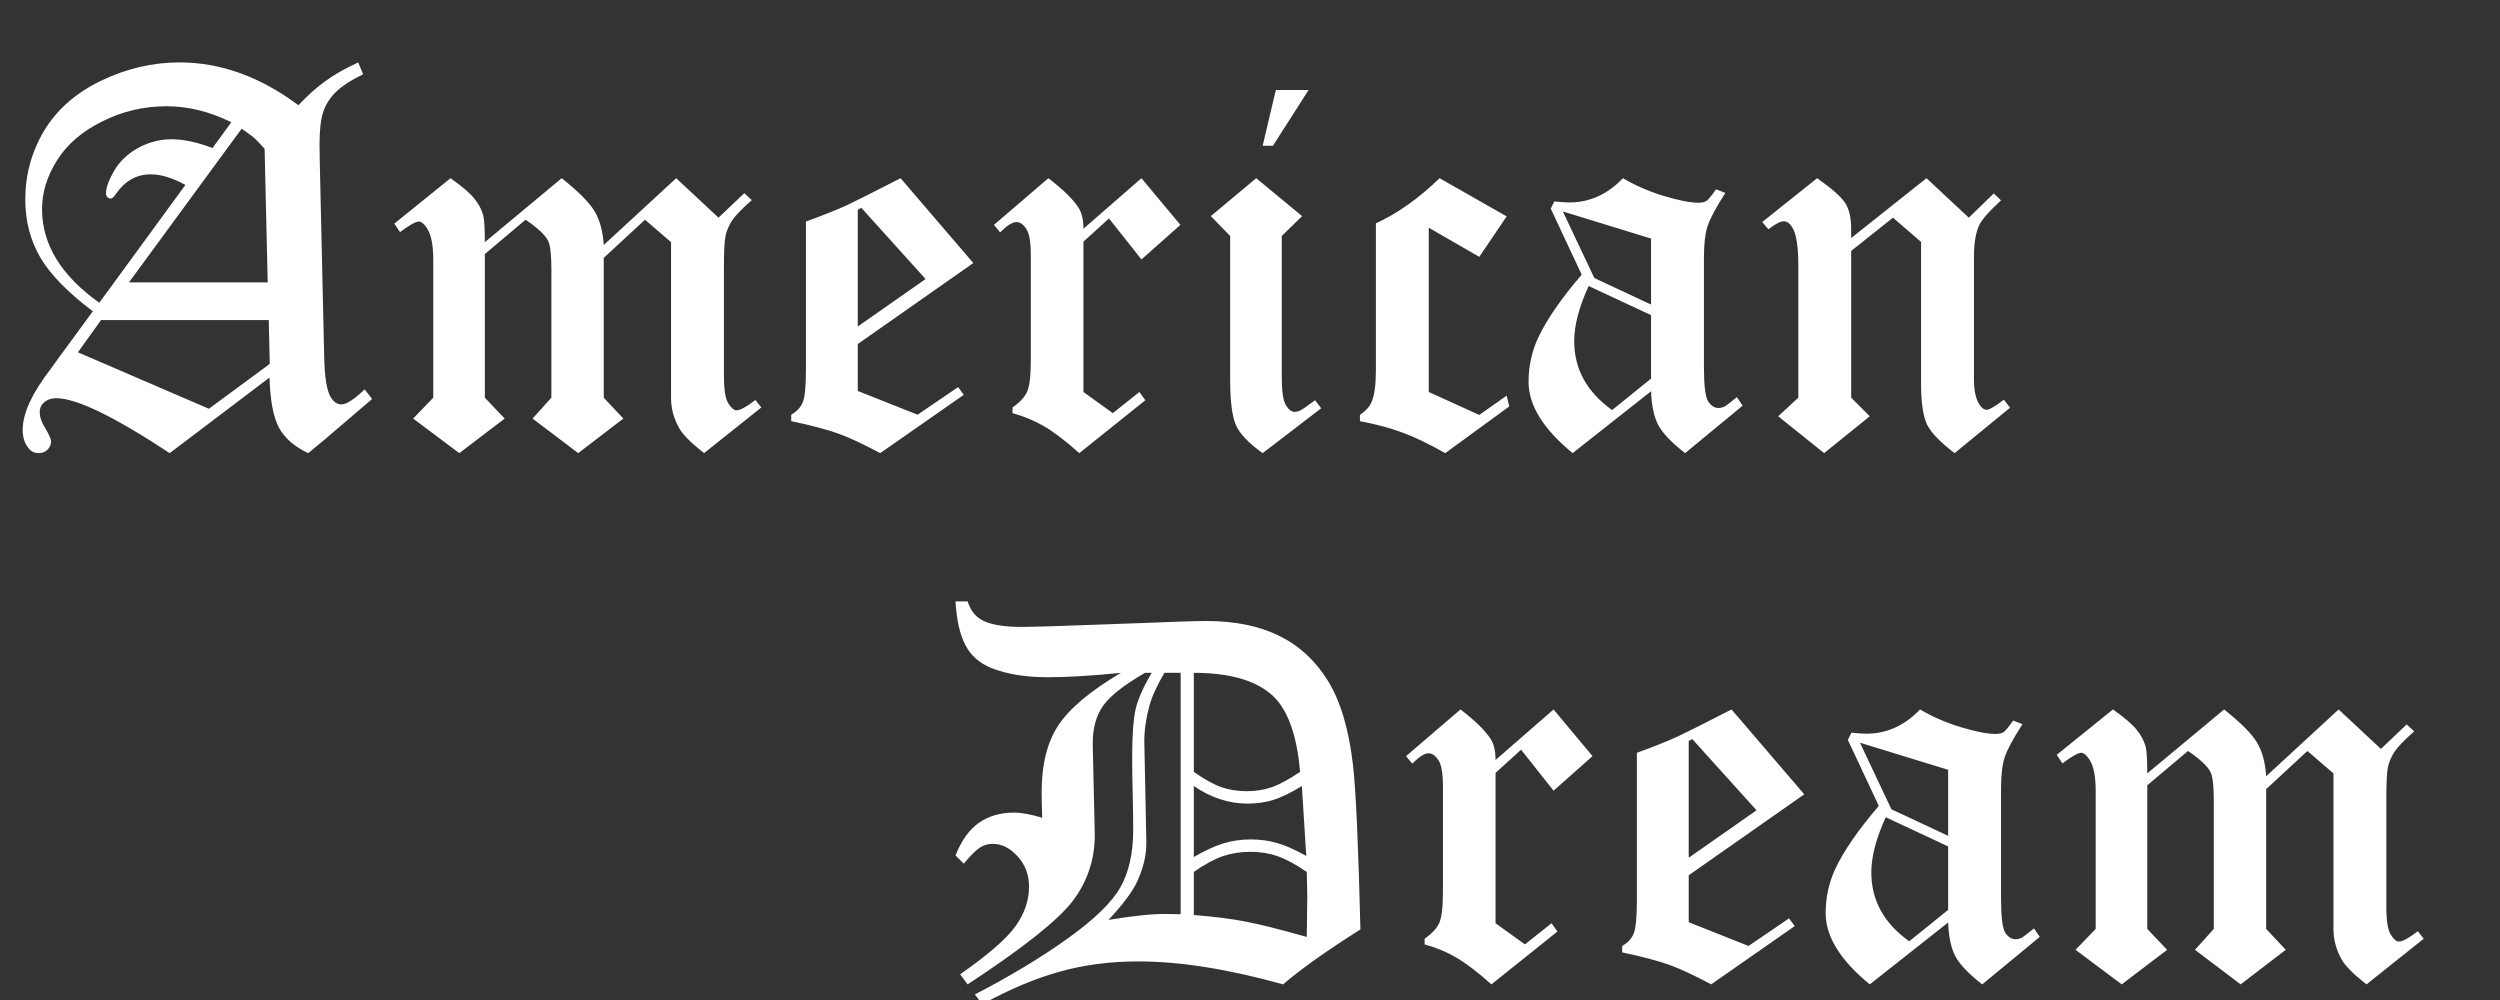 <svg width="160" height="64" viewBox="0 0 160 64" fill="none" xmlns="http://www.w3.org/2000/svg">
<rect x="0" y="0" width="160" height="64" fill="#333333" stroke="none"/>
<g clip-path="url(#clip0_0_1)">
<path d="M22.926 3.994L23.24 4.753C22.448 5.139 21.859 5.524 21.474 5.909C21.099 6.283 20.835 6.707 20.681 7.18C20.527 7.642 20.45 8.335 20.45 9.259C20.45 9.557 20.456 9.953 20.467 10.448L20.747 22.777C20.769 24.131 20.913 25.017 21.177 25.435C21.364 25.732 21.589 25.881 21.853 25.881C22.172 25.881 22.668 25.561 23.339 24.923L23.817 25.534L20.747 28.158L19.724 29C18.855 28.593 18.233 28.054 17.859 27.383C17.496 26.711 17.292 25.638 17.248 24.164L10.861 29C7.306 26.656 4.886 25.484 3.598 25.484C3.279 25.484 3.01 25.583 2.789 25.781C2.624 25.924 2.542 26.128 2.542 26.392C2.542 26.678 2.646 26.992 2.855 27.333C3.131 27.795 3.268 28.098 3.268 28.241C3.268 28.45 3.191 28.631 3.037 28.785C2.883 28.928 2.696 29 2.476 29C2.201 29 1.981 28.89 1.816 28.67C1.574 28.373 1.452 27.988 1.452 27.515C1.452 26.986 1.601 26.398 1.898 25.748C2.206 25.088 2.657 24.373 3.252 23.603C3.373 23.438 3.483 23.284 3.582 23.141L5.942 19.922C4.346 18.723 3.224 17.573 2.575 16.472C1.937 15.372 1.618 14.14 1.618 12.775C1.618 11.191 2.019 9.722 2.822 8.368C3.637 7.015 4.853 5.947 6.47 5.166C8.099 4.385 9.771 3.994 11.488 3.994C14.118 3.994 16.654 4.907 19.097 6.734C19.691 6.107 20.263 5.595 20.813 5.199C21.364 4.792 22.068 4.39 22.926 3.994ZM14.805 7.823C13.419 7.141 12.038 6.8 10.662 6.8C9.199 6.8 7.824 7.125 6.536 7.774C5.249 8.412 4.286 9.243 3.648 10.266C3.01 11.279 2.69 12.319 2.69 13.386C2.69 15.642 3.912 17.639 6.355 19.377L11.867 11.834C11.042 11.383 10.299 11.158 9.639 11.158C8.726 11.158 7.978 11.587 7.394 12.445C7.284 12.621 7.174 12.709 7.064 12.709C6.998 12.709 6.932 12.676 6.866 12.61C6.811 12.544 6.784 12.461 6.784 12.363C6.784 12.021 6.954 11.548 7.295 10.943C7.648 10.338 8.159 9.848 8.83 9.474C9.513 9.1 10.228 8.913 10.976 8.913C11.746 8.913 12.621 9.1 13.601 9.474L14.805 7.823ZM16.935 9.524C16.616 9.171 16.401 8.946 16.291 8.847C16.214 8.77 15.939 8.566 15.466 8.236L8.253 18.073H17.133L16.935 9.524ZM6.47 20.483L4.985 22.546L13.369 26.161L17.265 23.289L17.199 20.483H6.47ZM47.635 12.363L48.114 12.808C47.486 13.358 47.063 13.798 46.843 14.129C46.633 14.459 46.496 14.789 46.43 15.119C46.364 15.449 46.331 16.126 46.331 17.149V24.015C46.331 24.918 46.424 25.517 46.611 25.814C46.799 26.111 46.975 26.26 47.14 26.26C47.371 26.26 47.772 26.04 48.345 25.6L48.724 26.078L45.06 29C44.246 28.362 43.718 27.834 43.475 27.416C43.123 26.799 42.947 26.145 42.947 25.451V15.498L41.28 14.062L38.639 16.505V25.451L39.894 26.788L37.005 29L34.084 26.788L35.289 25.451V17.248C35.289 16.291 35.217 15.675 35.074 15.399C34.876 15.025 34.397 14.58 33.638 14.062L31.03 16.258V25.451L32.301 26.788L29.396 29L26.442 26.788L27.729 25.451V16.621C27.729 15.708 27.603 15.047 27.35 14.64C27.151 14.332 26.97 14.178 26.805 14.178C26.607 14.178 26.205 14.404 25.6 14.855L25.237 14.31L28.835 11.405C29.583 11.933 30.09 12.368 30.354 12.709C30.629 13.039 30.821 13.402 30.931 13.798C30.997 14.085 31.03 14.651 31.03 15.498L35.949 11.405C37.027 12.263 37.732 12.973 38.062 13.534C38.392 14.095 38.584 14.811 38.639 15.68L43.277 11.405L45.984 13.931L47.635 12.363ZM57.637 11.405L62.292 16.835L54.897 22.018V25.022L58.727 26.541L61.318 24.775L61.681 25.27L56.333 29C55.244 28.417 54.347 27.999 53.643 27.746C52.939 27.492 51.937 27.228 50.639 26.953V26.541C51.013 26.321 51.261 26.051 51.382 25.732C51.514 25.402 51.58 24.698 51.58 23.619V14.178C52.614 13.804 53.472 13.463 54.154 13.155C54.65 12.924 55.811 12.341 57.637 11.405ZM55.128 13.303L54.897 13.419V20.896L59.238 17.859L55.128 13.303ZM73.053 11.405L75.546 14.393L73.053 16.604L70.974 13.98L69.34 15.466V25.088L71.221 26.442L72.921 25.088L73.301 25.616L69.076 29C68.173 28.197 67.414 27.619 66.798 27.267C66.192 26.915 65.527 26.64 64.801 26.442V26.078C65.285 25.737 65.598 25.396 65.741 25.055C65.895 24.703 65.972 24.037 65.972 23.058V16.324C65.972 15.476 65.873 14.915 65.675 14.64C65.488 14.354 65.279 14.211 65.048 14.211C64.795 14.211 64.448 14.431 64.008 14.871L63.612 14.393L67.095 11.405C68.03 12.12 68.668 12.742 69.01 13.27C69.23 13.6 69.34 14.057 69.34 14.64L73.053 11.405ZM81.653 5.76H83.749L81.471 9.325H80.811L81.653 5.76ZM80.398 11.405L83.336 13.832L82.032 15.102V24.081C82.032 25.028 82.12 25.644 82.296 25.93C82.472 26.216 82.654 26.359 82.841 26.359C82.973 26.359 83.094 26.332 83.204 26.277C83.358 26.2 83.677 25.98 84.162 25.616L84.558 26.128L80.811 29C79.931 28.373 79.364 27.784 79.111 27.234C78.858 26.673 78.731 25.699 78.731 24.312V15.102L77.493 13.832L80.398 11.405ZM92.134 11.405L96.425 13.848L94.675 16.439L91.44 14.574V25.088L94.675 26.557L96.425 25.319L96.59 26.012L92.497 29C91.44 28.406 90.538 27.971 89.79 27.696C89.042 27.41 88.123 27.162 87.034 26.953V26.557C87.419 26.293 87.672 26.007 87.793 25.699C87.969 25.27 88.057 24.599 88.057 23.685V14.294C89.432 13.666 90.791 12.704 92.134 11.405ZM109.828 12.115L110.422 12.346C109.828 13.27 109.448 13.98 109.283 14.475C109.129 14.959 109.052 15.62 109.052 16.456V23.487C109.052 24.654 109.14 25.385 109.316 25.682C109.503 25.968 109.723 26.111 109.976 26.111C110.108 26.111 110.246 26.078 110.389 26.012C110.477 25.957 110.735 25.759 111.164 25.418L111.528 25.963L107.847 29C107 28.34 106.433 27.751 106.147 27.234C105.861 26.706 105.701 25.974 105.668 25.039L100.65 29C98.769 27.459 97.828 25.941 97.828 24.445C97.828 23.443 98.032 22.502 98.439 21.622C98.978 20.467 99.908 19.119 101.228 17.578L99.248 13.353L99.479 12.891C99.908 12.935 100.227 12.957 100.436 12.957C101.734 12.957 102.879 12.44 103.869 11.405C104.672 11.878 105.547 12.258 106.493 12.544C107.451 12.83 108.182 12.973 108.689 12.973C108.92 12.973 109.096 12.935 109.217 12.858C109.338 12.77 109.541 12.522 109.828 12.115ZM105.668 15.267L100.023 13.534L102.037 17.793L105.668 19.493V15.267ZM105.668 20.17L101.674 18.304C101.058 19.647 100.75 20.824 100.75 21.837C100.75 23.619 101.558 25.088 103.176 26.244L105.668 24.23V20.17ZM123.296 11.405L126.003 13.931L127.604 12.379L128.066 12.825C127.296 13.529 126.828 14.062 126.663 14.426C126.443 14.91 126.333 15.575 126.333 16.423V24.263C126.333 24.989 126.449 25.528 126.68 25.881C126.823 26.111 126.982 26.227 127.158 26.227C127.312 26.227 127.675 26.012 128.248 25.583L128.644 26.095L125.095 29C124.182 28.307 123.593 27.696 123.329 27.168C123.076 26.629 122.949 25.765 122.949 24.576V15.482L121.15 13.931L118.476 16.06V25.451L119.665 26.64L116.743 29L113.805 26.64L115.093 25.451V17.017C115.093 15.818 114.972 15.009 114.73 14.591C114.565 14.305 114.378 14.162 114.168 14.162C113.948 14.162 113.618 14.332 113.178 14.673L112.782 14.211L116.298 11.405C117.266 12.087 117.871 12.627 118.113 13.023C118.355 13.419 118.476 13.969 118.476 14.673V15.234L123.296 11.405ZM61.153 38.489H61.929C62.105 39.039 62.396 39.43 62.803 39.661C63.332 39.969 64.19 40.123 65.378 40.123C66.138 40.123 68.547 40.046 72.608 39.892C75.061 39.793 76.591 39.744 77.196 39.744C79.023 39.744 80.574 40.057 81.851 40.685C83.138 41.312 84.183 42.275 84.987 43.573C85.79 44.871 86.324 46.66 86.588 48.937C86.775 50.533 86.934 54.048 87.067 59.484C84.921 60.838 83.27 62.01 82.115 63C78.616 62.021 75.529 61.531 72.855 61.531C71.04 61.531 69.356 61.751 67.805 62.191C66.253 62.62 64.608 63.314 62.869 64.271L62.391 63.644C64.647 62.477 66.627 61.283 68.333 60.062C70.038 58.841 71.161 57.751 71.7 56.794C72.25 55.826 72.525 54.599 72.525 53.113C72.525 52.574 72.514 51.776 72.492 50.72C72.47 49.983 72.459 49.218 72.459 48.426C72.459 47.028 72.536 45.999 72.69 45.339C72.855 44.679 73.196 43.92 73.713 43.061H73.284C71.942 43.832 71.045 44.536 70.594 45.174C70.154 45.801 69.934 46.605 69.934 47.584L70.066 53.443C70.066 55.006 69.598 56.409 68.663 57.652C67.728 58.885 65.483 60.667 61.929 63L61.45 62.356C63.243 61.102 64.426 60.073 64.999 59.27C65.571 58.467 65.857 57.625 65.857 56.744C65.857 55.985 65.615 55.342 65.131 54.813C64.647 54.274 64.113 54.005 63.53 54.005C63.233 54.005 62.957 54.087 62.704 54.252C62.451 54.417 62.11 54.758 61.681 55.275L61.153 54.747C61.527 53.801 62.022 53.108 62.638 52.668C63.266 52.227 64.014 52.007 64.883 52.007C65.136 52.007 65.411 52.035 65.708 52.09C66.016 52.145 66.347 52.227 66.699 52.337C66.677 51.699 66.666 51.144 66.666 50.67C66.666 48.943 67.012 47.54 67.706 46.462C68.41 45.372 69.752 44.239 71.733 43.061C69.917 43.248 68.349 43.342 67.029 43.342C65.631 43.342 64.432 43.144 63.431 42.748C62.682 42.44 62.132 41.95 61.78 41.279C61.428 40.596 61.219 39.667 61.153 38.489ZM74.522 43.061C74.049 43.865 73.73 44.563 73.565 45.158C73.345 45.972 73.235 46.731 73.235 47.435L73.367 53.938C73.367 54.775 73.158 55.627 72.74 56.497C72.421 57.146 71.821 57.938 70.941 58.874C72.547 58.609 73.774 58.483 74.621 58.494L75.562 58.511V43.061H74.522ZM76.404 49.4C77.075 49.873 77.658 50.197 78.153 50.373C78.66 50.549 79.204 50.637 79.787 50.637C80.371 50.637 80.915 50.549 81.422 50.373C81.928 50.186 82.522 49.862 83.204 49.4C82.995 46.924 82.357 45.251 81.29 44.382C80.222 43.502 78.594 43.061 76.404 43.061V49.4ZM76.404 54.846C77.152 54.417 77.79 54.126 78.319 53.971C78.847 53.806 79.424 53.724 80.052 53.724C80.657 53.724 81.218 53.801 81.735 53.955C82.252 54.098 82.874 54.373 83.6 54.78L83.32 50.307C82.615 50.736 82.005 51.033 81.488 51.199C80.981 51.353 80.426 51.43 79.821 51.43C79.237 51.43 78.66 51.336 78.088 51.149C77.515 50.962 76.954 50.681 76.404 50.307V54.846ZM76.404 58.56C77.746 58.67 78.836 58.808 79.672 58.973C80.519 59.127 81.84 59.457 83.633 59.963C83.655 58.301 83.666 57.443 83.666 57.388C83.666 57.256 83.655 56.728 83.633 55.804C82.929 55.319 82.307 54.984 81.768 54.797C81.24 54.61 80.662 54.516 80.035 54.516C79.397 54.516 78.803 54.61 78.252 54.797C77.713 54.984 77.097 55.319 76.404 55.804V58.56ZM99.429 45.405L101.921 48.393L99.429 50.604L97.349 47.98L95.715 49.465V59.088L97.597 60.442L99.297 59.088L99.677 59.616L95.451 63C94.549 62.197 93.79 61.619 93.174 61.267C92.568 60.915 91.903 60.64 91.176 60.442V60.078C91.66 59.737 91.974 59.396 92.117 59.055C92.271 58.703 92.348 58.037 92.348 57.058V50.324C92.348 49.477 92.249 48.915 92.051 48.64C91.864 48.354 91.655 48.211 91.424 48.211C91.171 48.211 90.824 48.431 90.384 48.871L89.988 48.393L93.471 45.405C94.406 46.12 95.044 46.742 95.385 47.27C95.605 47.6 95.715 48.057 95.715 48.64L99.429 45.405ZM110.818 45.405L115.472 50.836L108.078 56.018V59.022L111.907 60.541L114.499 58.775L114.862 59.27L109.514 63C108.425 62.417 107.528 61.999 106.824 61.746C106.119 61.492 105.118 61.228 103.82 60.953V60.541C104.194 60.321 104.441 60.051 104.562 59.732C104.694 59.402 104.76 58.698 104.76 57.619V48.178C105.795 47.804 106.653 47.463 107.335 47.155C107.83 46.924 108.991 46.34 110.818 45.405ZM108.309 47.303L108.078 47.419V54.896L112.419 51.859L108.309 47.303ZM128.842 46.115L129.436 46.346C128.842 47.27 128.462 47.98 128.297 48.475C128.143 48.959 128.066 49.62 128.066 50.456V57.487C128.066 58.654 128.154 59.385 128.33 59.682C128.517 59.968 128.737 60.111 128.99 60.111C129.122 60.111 129.26 60.078 129.403 60.013C129.491 59.958 129.75 59.759 130.179 59.418L130.542 59.963L126.861 63C126.014 62.34 125.447 61.751 125.161 61.234C124.875 60.706 124.715 59.974 124.682 59.039L119.665 63C117.783 61.459 116.842 59.941 116.842 58.444C116.842 57.443 117.046 56.502 117.453 55.622C117.992 54.467 118.922 53.119 120.243 51.578L118.262 47.353L118.493 46.891C118.922 46.935 119.241 46.957 119.45 46.957C120.749 46.957 121.893 46.44 122.883 45.405C123.687 45.878 124.561 46.258 125.508 46.544C126.465 46.83 127.197 46.973 127.703 46.973C127.934 46.973 128.11 46.935 128.231 46.858C128.352 46.77 128.556 46.522 128.842 46.115ZM124.682 49.267L119.038 47.534L121.051 51.793L124.682 53.493V49.267ZM124.682 54.17L120.688 52.304C120.072 53.647 119.764 54.824 119.764 55.837C119.764 57.619 120.573 59.088 122.19 60.244L124.682 58.23V54.17ZM154.029 46.362L154.508 46.808C153.881 47.358 153.457 47.798 153.237 48.129C153.028 48.459 152.89 48.789 152.824 49.119C152.758 49.449 152.725 50.126 152.725 51.149V58.015C152.725 58.918 152.819 59.517 153.006 59.814C153.193 60.111 153.369 60.26 153.534 60.26C153.765 60.26 154.167 60.04 154.739 59.6L155.119 60.078L151.454 63C150.64 62.362 150.112 61.834 149.87 61.416C149.518 60.799 149.342 60.145 149.342 59.451V49.498L147.675 48.062L145.034 50.505V59.451L146.288 60.788L143.4 63L140.478 60.788L141.683 59.451V51.248C141.683 50.291 141.612 49.675 141.469 49.4C141.271 49.025 140.792 48.58 140.033 48.062L137.425 50.258V59.451L138.696 60.788L135.791 63L132.836 60.788L134.124 59.451V50.621C134.124 49.708 133.997 49.047 133.744 48.64C133.546 48.332 133.364 48.178 133.199 48.178C133.001 48.178 132.6 48.404 131.994 48.855L131.631 48.31L135.229 45.405C135.978 45.933 136.484 46.368 136.748 46.709C137.023 47.039 137.216 47.402 137.326 47.798C137.392 48.084 137.425 48.651 137.425 49.498L142.343 45.405C143.422 46.263 144.126 46.973 144.456 47.534C144.786 48.096 144.979 48.811 145.034 49.68L149.672 45.405L152.379 47.931L154.029 46.362Z" fill="white"/>
</g>
<defs>
<clipPath id="clip0_0_1">
<rect width="160" height="64" fill="white"/>
</clipPath>
</defs>
</svg>
